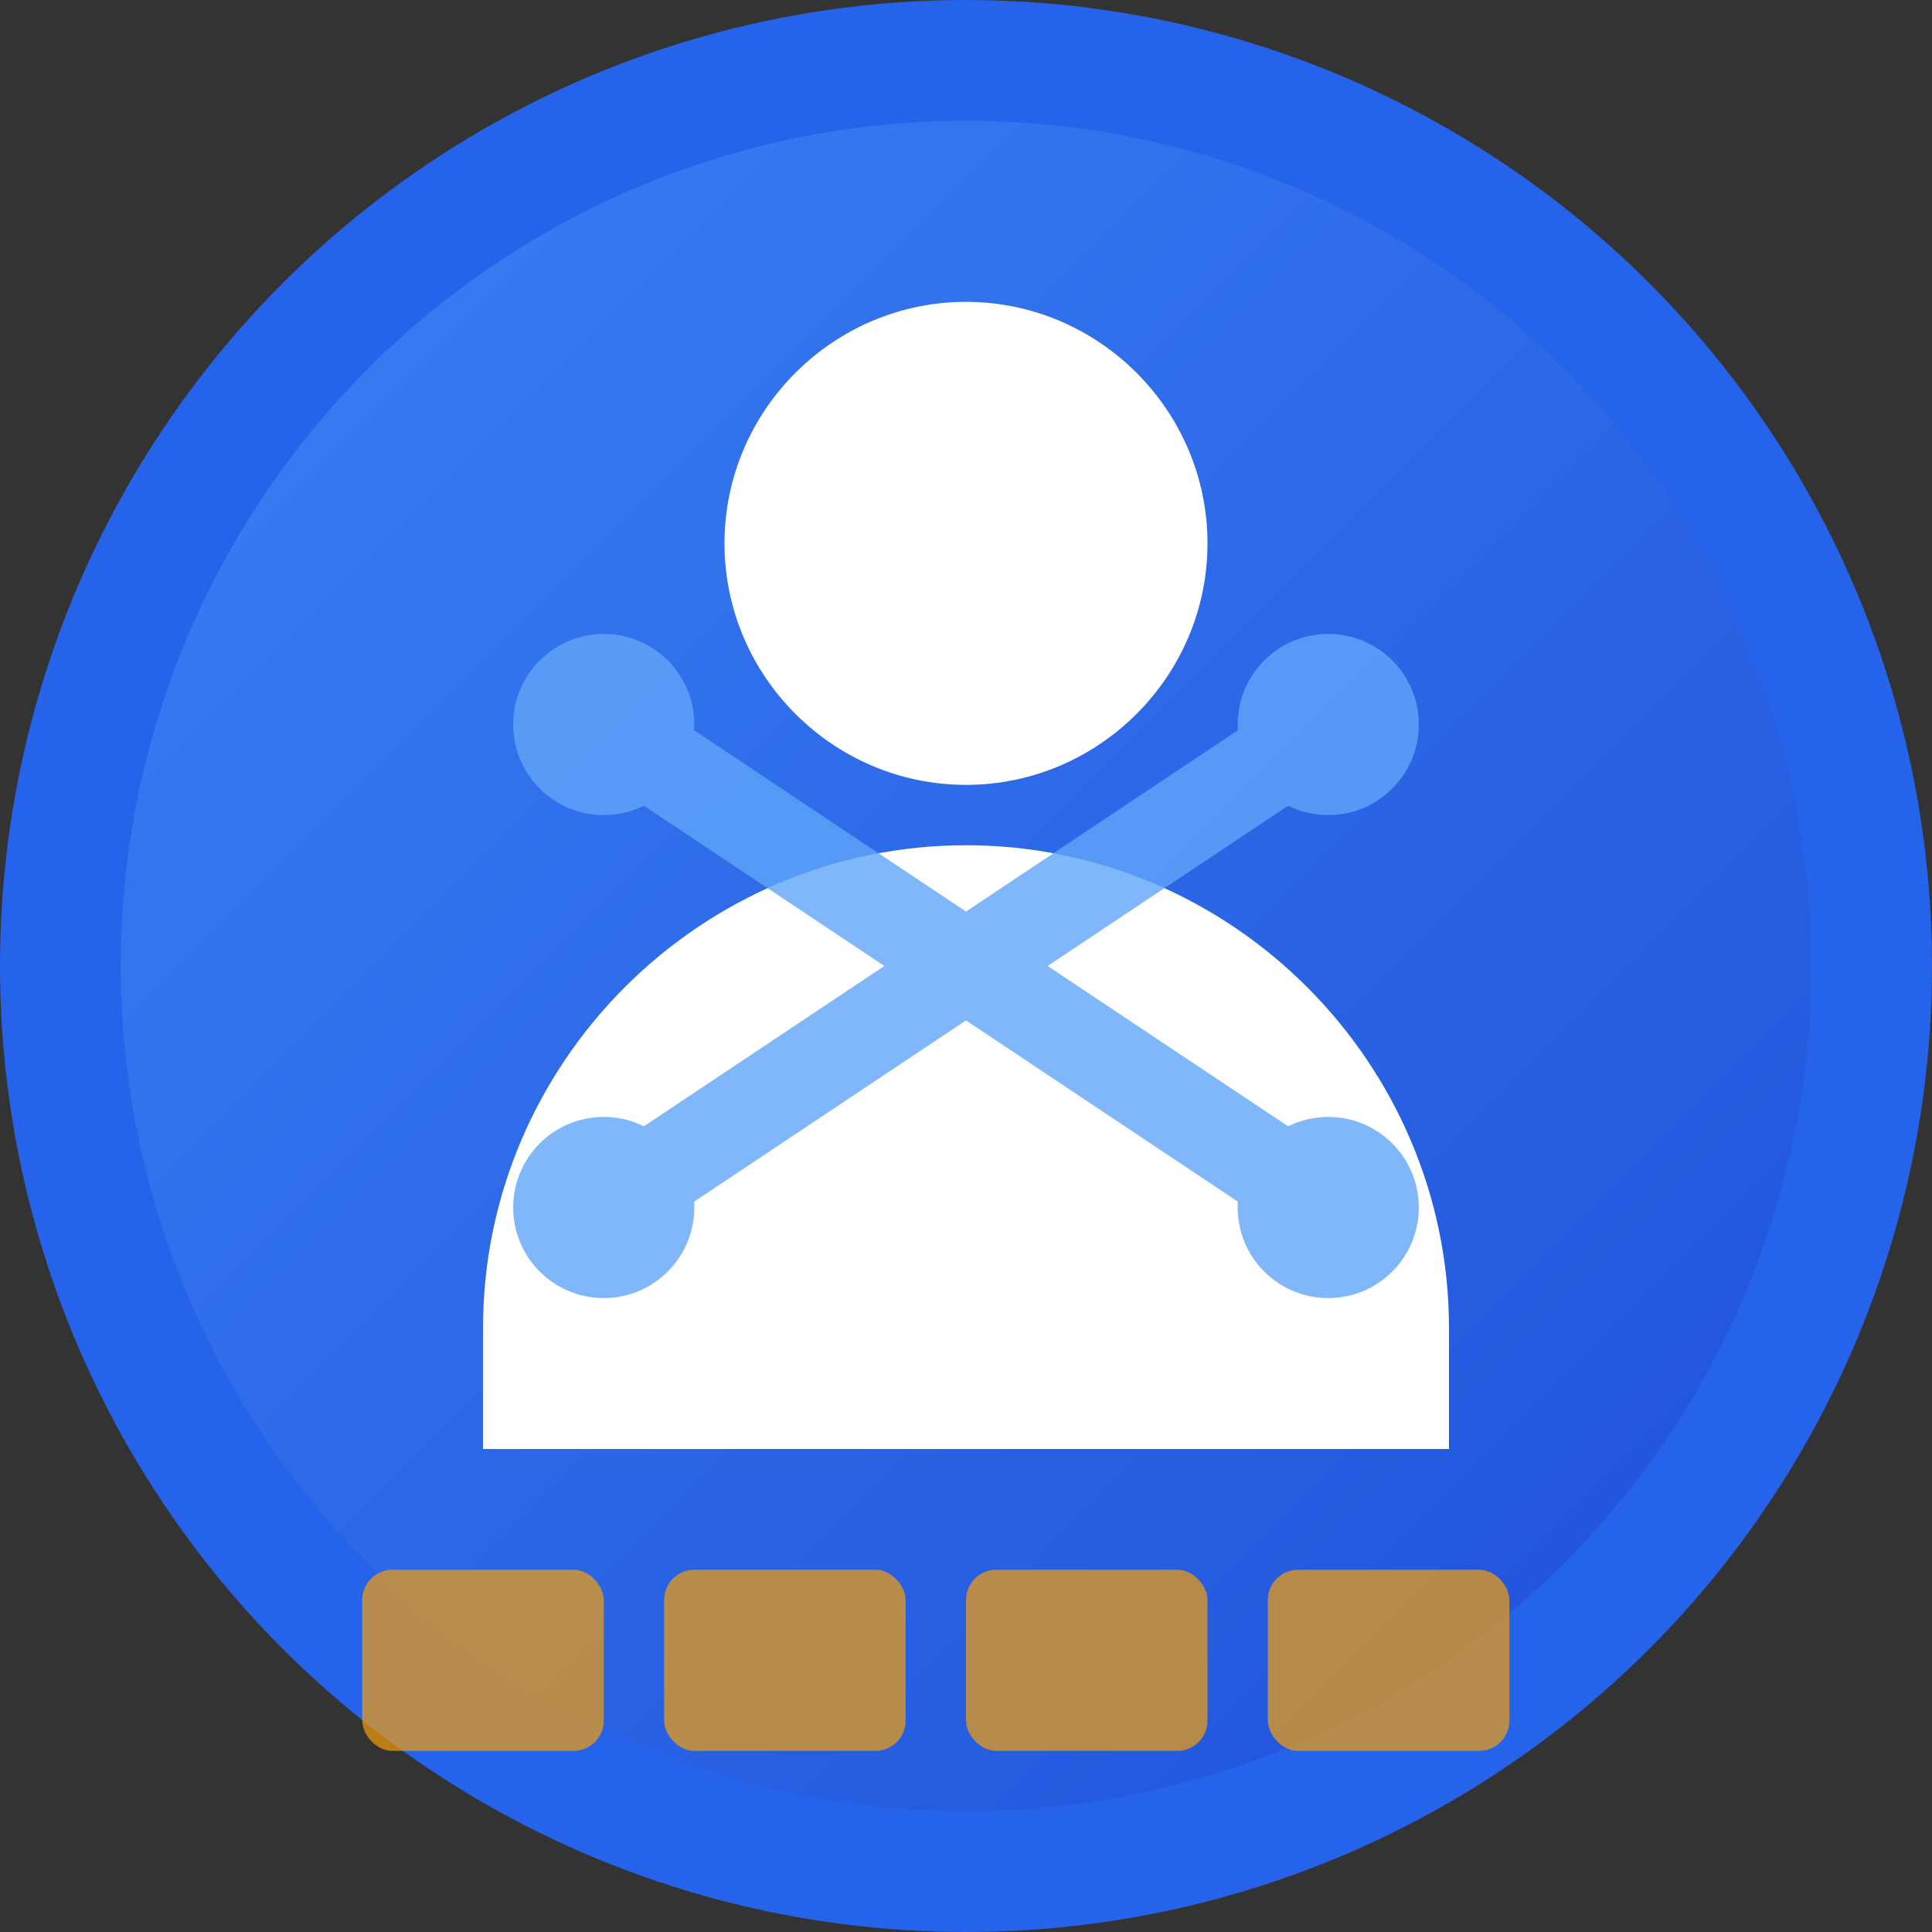 <svg width="32" height="32" viewBox="0 0 32 32" fill="none" xmlns="http://www.w3.org/2000/svg">
  <rect x="0" y="0" width="32" height="32" fill="#333333" stroke="none"/>
  <!-- 背景圓形 -->
  <circle cx="16" cy="16" r="15" fill="url(#gradient)" stroke="#2563eb" stroke-width="2"/>
  
  <!-- 主要圖標 - 結合人才和AI元素 -->
  <!-- 人形圖標 -->
  <path d="M12 9c0-2.2 1.8-4 4-4s4 1.8 4 4-1.8 4-4 4-4-1.8-4-4z" fill="white"/>
  <path d="M8 22c0-4.4 3.6-8 8-8s8 3.6 8 8v2H8v-2z" fill="white"/>
  
  <!-- AI大腦神經元圖案 -->
  <g opacity="0.8">
    <circle cx="10" cy="12" r="1.5" fill="#60a5fa"/>
    <circle cx="22" cy="12" r="1.5" fill="#60a5fa"/>
    <circle cx="10" cy="20" r="1.5" fill="#60a5fa"/>
    <circle cx="22" cy="20" r="1.5" fill="#60a5fa"/>
    
    <!-- 連接線 -->
    <path d="M10 12 L16 16 L22 12" stroke="#60a5fa" stroke-width="1.5" fill="none"/>
    <path d="M10 20 L16 16 L22 20" stroke="#60a5fa" stroke-width="1.5" fill="none"/>
  </g>
  
  <!-- 知識文件圖標 -->
  <rect x="6" y="26" width="4" height="3" rx="0.5" fill="#f59e0b" opacity="0.7"/>
  <rect x="11" y="26" width="4" height="3" rx="0.5" fill="#f59e0b" opacity="0.7"/>
  <rect x="16" y="26" width="4" height="3" rx="0.5" fill="#f59e0b" opacity="0.7"/>
  <rect x="21" y="26" width="4" height="3" rx="0.5" fill="#f59e0b" opacity="0.7"/>
  
  <!-- 漸變定義 -->
  <defs>
    <linearGradient id="gradient" x1="0%" y1="0%" x2="100%" y2="100%">
      <stop offset="0%" style="stop-color:#3b82f6;stop-opacity:1" />
      <stop offset="100%" style="stop-color:#1d4ed8;stop-opacity:1" />
    </linearGradient>
  </defs>
</svg>